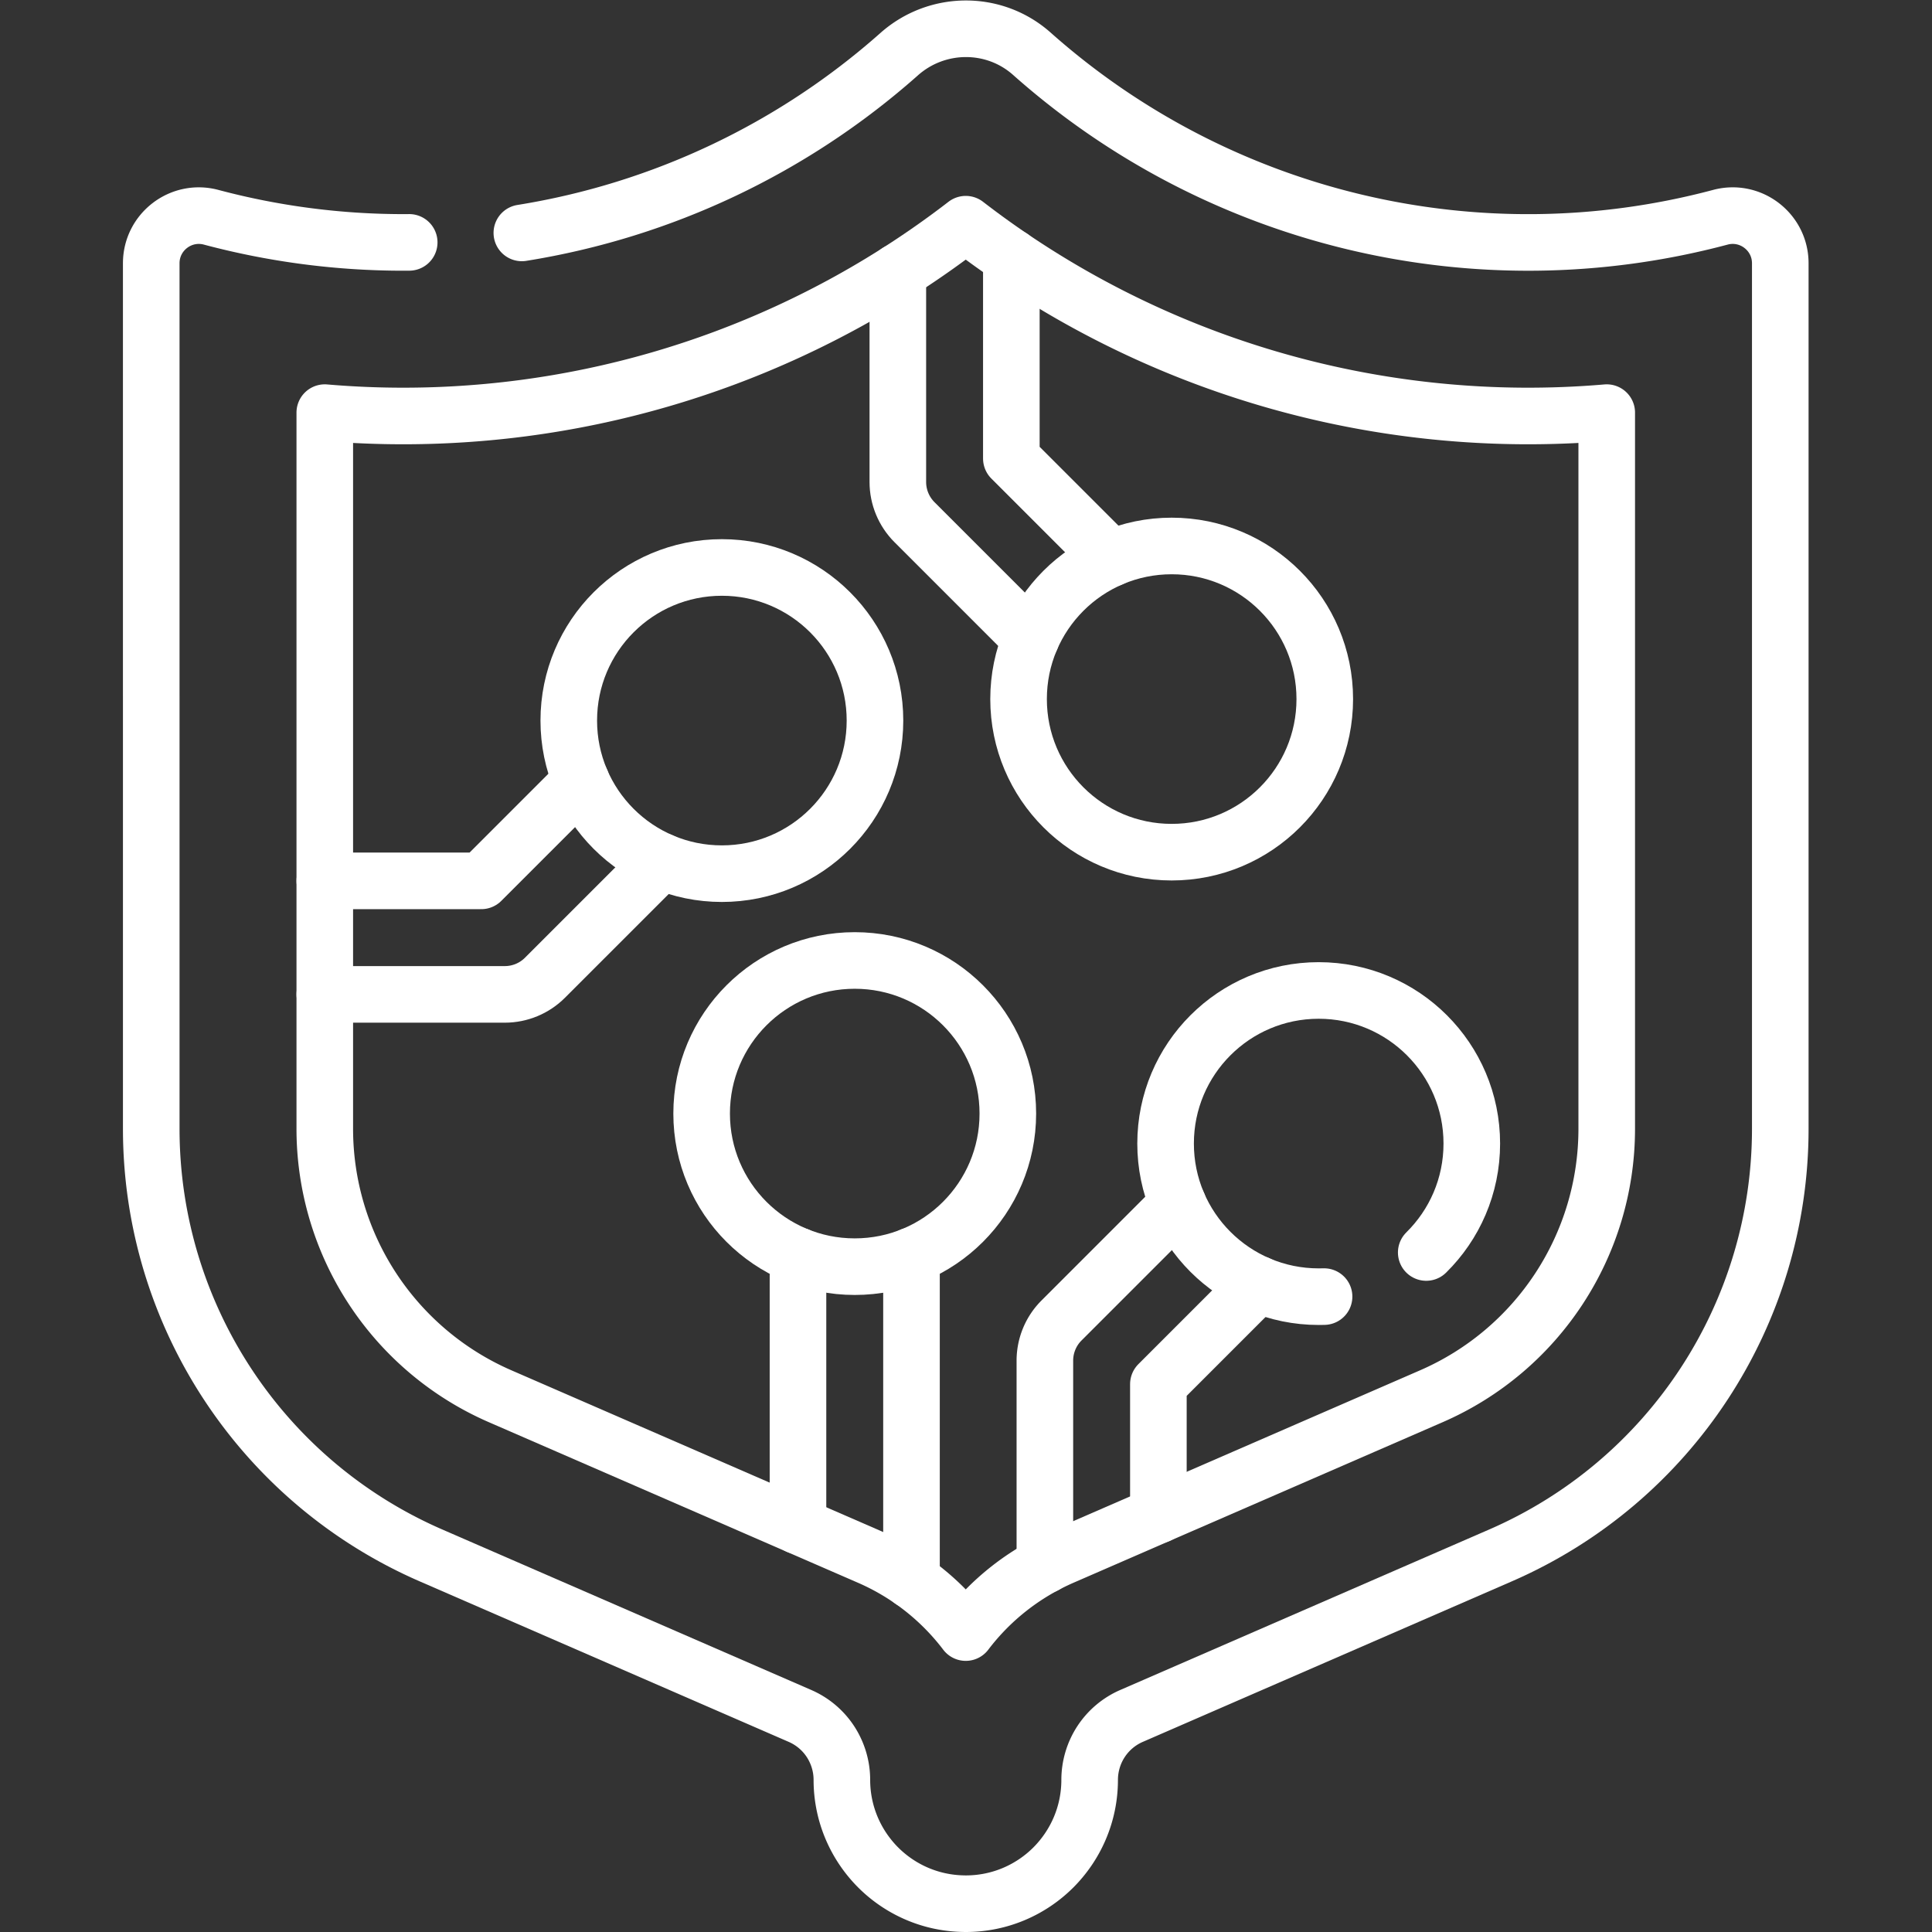  <svg
    xmlns="http://www.w3.org/2000/svg"
    version="1.1"
    xmlns:xlink="http://www.w3.org/1999/xlink"
    xmlns:svgjs="http://svgjs.com/svgjs"
    width="512"
    height="512"
    x="0"
    y="0"
    viewBox="0 0 682.667 682.667"
    style="enable-background: new 0 0 512 512"
    xml:space="preserve"
    class=""
  >
    <rect x="0" y="0" width="682.667" height="682.667" fill="#333333" stroke="none"/>
    <g>
      <defs>
        <clipPath id="a" clipPathUnits="userSpaceOnUse">
          <path
            d="M0 512h512V0H0Z"
            fill="#000000"
            data-original="#000000"
          ></path>
        </clipPath>
      </defs>
      <g clip-path="url(#a)" transform="matrix(1.333 0 0 -1.333 0 682.667)">
        <path
          d="M0 0a197.89 197.89 0 0 1 100.03 47.39c10.02 8.89 25.159 9 35.17.09C184.479 3.67 252.95-13.1 317.71 4.15c8.01 2.13 15.87-3.91 15.87-12.2v-229.41c0-49.11-29.13-93.53-74.16-113.11l-97.8-42.54a18.444 18.444 0 0 1-8.08-6.8 18.573 18.573 0 0 1-3.03-10.14c0-9.06-3.68-17.27-9.61-23.22-5.94-5.94-14.16-9.62-23.23-9.62-.17 0-.34 0-.51.01-8.86.13-16.89 3.78-22.72 9.61-5.93 5.95-9.61 14.16-9.61 23.22 0 3.67-1.1 7.18-3.03 10.14-1.93 2.94-4.7 5.33-8.08 6.8l-97.8 42.54c-45.03 19.58-74.16 64-74.16 113.11V-8.05c0 8.29 7.86 14.33 15.87 12.2C-65.51-.34-48.4-2.52-31.43-2.52c.52 0 1.05 0 1.57.01"
          style="
            stroke-width: 15;
            stroke-linecap: round;
            stroke-linejoin: round;
            stroke-miterlimit: 10;
            stroke-dasharray: none;
            stroke-opacity: 1;
          "
          transform="translate(138.33 450.39)"
          fill="none"
          stroke="#FFF"
          stroke-width="15"
          stroke-linecap="round"
          stroke-linejoin="round"
          stroke-miterlimit="10"
          stroke-dasharray="none"
          stroke-opacity=""
          data-original="#000000"
          class=""
        ></path>
        <path
          d="M0 0v71.583"
          style="
            stroke-width: 15;
            stroke-linecap: round;
            stroke-linejoin: round;
            stroke-miterlimit: 10;
            stroke-dasharray: none;
            stroke-opacity: 1;
          "
          transform="translate(211.527 107.672)"
          fill="none"
          stroke="#FFF"
          stroke-width="15"
          stroke-linecap="round"
          stroke-linejoin="round"
          stroke-miterlimit="10"
          stroke-dasharray="none"
          stroke-opacity=""
          data-original="#000000"
          class=""
        ></path>
        <path
          d="M0 0v86.066"
          style="
            stroke-width: 15;
            stroke-linecap: round;
            stroke-linejoin: round;
            stroke-miterlimit: 10;
            stroke-dasharray: none;
            stroke-opacity: 1;
          "
          transform="translate(241.616 93.189)"
          fill="none"
          stroke="#FFF"
          stroke-width="15"
          stroke-linecap="round"
          stroke-linejoin="round"
          stroke-miterlimit="10"
          stroke-dasharray="none"
          stroke-opacity=""
          data-original="#000000"
          class=""
        ></path>
        <path
          d="M0 0c0 22.414-18.17 40.584-40.583 40.584-22.415 0-40.584-18.17-40.584-40.584s18.169-40.583 40.584-40.583C-18.17-40.583 0-22.414 0 0Z"
          style="
            stroke-width: 15;
            stroke-linecap: round;
            stroke-linejoin: round;
            stroke-miterlimit: 10;
            stroke-dasharray: none;
            stroke-opacity: 1;
          "
          transform="translate(267.154 216.947)"
          fill="none"
          stroke="#FFF"
          stroke-width="15"
          stroke-linecap="round"
          stroke-linejoin="round"
          stroke-miterlimit="10"
          stroke-dasharray="none"
          stroke-opacity=""
          data-original="#000000"
          class=""
        ></path>
        <path
          d="M0 0v54.241a15.05 15.05 0 0 0 4.402 10.632l30.882 30.881"
          style="
            stroke-width: 15;
            stroke-linecap: round;
            stroke-linejoin: round;
            stroke-miterlimit: 10;
            stroke-dasharray: none;
            stroke-opacity: 1;
          "
          transform="translate(276.972 97.22)"
          fill="none"
          stroke="#FFF"
          stroke-width="15"
          stroke-linecap="round"
          stroke-linejoin="round"
          stroke-miterlimit="10"
          stroke-dasharray="none"
          stroke-opacity=""
          data-original="#000000"
          class=""
        ></path>
        <path
          d="M0 0v34.683l26.479 26.479"
          style="
            stroke-width: 15;
            stroke-linecap: round;
            stroke-linejoin: round;
            stroke-miterlimit: 10;
            stroke-dasharray: none;
            stroke-opacity: 1;
          "
          transform="translate(307.06 110.54)"
          fill="none"
          stroke="#FFF"
          stroke-width="15"
          stroke-linecap="round"
          stroke-linejoin="round"
          stroke-miterlimit="10"
          stroke-dasharray="none"
          stroke-opacity=""
          data-original="#000000"
          class=""
        ></path>
        <path
          d="M0 0c7.46 7.35 12.08 17.57 12.08 28.88 0 22.41-18.17 40.58-40.59 40.58-22.41 0-40.58-18.17-40.58-40.58 0-22.42 18.17-40.59 40.58-40.59.481 0 .95.01 1.431.02"
          style="
            stroke-width: 15;
            stroke-linecap: round;
            stroke-linejoin: round;
            stroke-miterlimit: 10;
            stroke-dasharray: none;
            stroke-opacity: 1;
          "
          transform="translate(378.06 180.12)"
          fill="none"
          stroke="#FFF"
          stroke-width="15"
          stroke-linecap="round"
          stroke-linejoin="round"
          stroke-miterlimit="10"
          stroke-dasharray="none"
          stroke-opacity=""
          data-original="#000000"
          class=""
        ></path>
        <path
          d="M0 0h47.722c3.981 0 7.813 1.584 10.631 4.403l30.882 30.882"
          style="
            stroke-width: 15;
            stroke-linecap: round;
            stroke-linejoin: round;
            stroke-miterlimit: 10;
            stroke-dasharray: none;
            stroke-opacity: 1;
          "
          transform="translate(86.095 248.54)"
          fill="none"
          stroke="#FFF"
          stroke-width="15"
          stroke-linecap="round"
          stroke-linejoin="round"
          stroke-miterlimit="10"
          stroke-dasharray="none"
          stroke-opacity=""
          data-original="#000000"
          class=""
        ></path>
        <path
          d="M0 0h41.483l26.478 26.479"
          style="
            stroke-width: 15;
            stroke-linecap: round;
            stroke-linejoin: round;
            stroke-miterlimit: 10;
            stroke-dasharray: none;
            stroke-opacity: 1;
          "
          transform="translate(86.095 278.63)"
          fill="none"
          stroke="#FFF"
          stroke-width="15"
          stroke-linecap="round"
          stroke-linejoin="round"
          stroke-miterlimit="10"
          stroke-dasharray="none"
          stroke-opacity=""
          data-original="#000000"
          class=""
        ></path>
        <path
          d="M0 0c22.414 0 40.584-18.17 40.584-40.584S22.414-81.168 0-81.168s-40.584 18.17-40.584 40.584S-22.414 0 0 0Z"
          style="
            stroke-width: 15;
            stroke-linecap: round;
            stroke-linejoin: round;
            stroke-miterlimit: 10;
            stroke-dasharray: none;
            stroke-opacity: 1;
          "
          transform="translate(191.352 361.707)"
          fill="none"
          stroke="#FFF"
          stroke-width="15"
          stroke-linecap="round"
          stroke-linejoin="round"
          stroke-miterlimit="10"
          stroke-dasharray="none"
          stroke-opacity=""
          data-original="#000000"
          class=""
        ></path>
        <path
          d="M0 0v-53.369l26.469-26.468"
          style="
            stroke-width: 15;
            stroke-linecap: round;
            stroke-linejoin: round;
            stroke-miterlimit: 10;
            stroke-dasharray: none;
            stroke-opacity: 1;
          "
          transform="translate(268.085 443.95)"
          fill="none"
          stroke="#FFF"
          stroke-width="15"
          stroke-linecap="round"
          stroke-linejoin="round"
          stroke-miterlimit="10"
          stroke-dasharray="none"
          stroke-opacity=""
          data-original="#000000"
          class=""
        ></path>
        <path
          d="M0 0v-55.716c0-3.992 1.595-7.823 4.413-10.641l30.872-30.872"
          style="
            stroke-width: 15;
            stroke-linecap: round;
            stroke-linejoin: round;
            stroke-miterlimit: 10;
            stroke-dasharray: none;
            stroke-opacity: 1;
          "
          transform="translate(237.996 440.069)"
          fill="none"
          stroke="#FFF"
          stroke-width="15"
          stroke-linecap="round"
          stroke-linejoin="round"
          stroke-miterlimit="10"
          stroke-dasharray="none"
          stroke-opacity=""
          data-original="#000000"
          class=""
        ></path>
        <path
          d="M0 0c0-22.414-18.17-40.583-40.584-40.583S-81.168-22.414-81.168 0c0 22.414 18.17 40.584 40.584 40.584S0 22.414 0 0Z"
          style="
            stroke-width: 15;
            stroke-linecap: round;
            stroke-linejoin: round;
            stroke-miterlimit: 10;
            stroke-dasharray: none;
            stroke-opacity: 1;
          "
          transform="translate(351.167 326.82)"
          fill="none"
          stroke="#FFF"
          stroke-width="15"
          stroke-linecap="round"
          stroke-linejoin="round"
          stroke-miterlimit="10"
          stroke-dasharray="none"
          stroke-opacity=""
          data-original="#000000"
          class=""
        ></path>
        <path
          d="M0 0v-189.82c0-30.801-18.258-58.646-46.502-70.923l-97.809-42.536c-10.181-4.447-18.952-11.347-25.596-20.097a64.375 64.375 0 0 1-25.546 20.066l-79.806 34.716-18.053 7.851a77.307 77.307 0 0 0-46.502 70.923V0a243.656 243.656 0 0 1 34-.532c49.629 2.678 96.98 20.445 135.907 50.479A244.032 244.032 0 0 1 0 0z"
          style="
            stroke-width: 15;
            stroke-linecap: round;
            stroke-linejoin: round;
            stroke-miterlimit: 10;
            stroke-dasharray: none;
            stroke-opacity: 1;
          "
          transform="translate(425.907 402.75)"
          fill="none"
          stroke="#FFF"
          stroke-width="15"
          stroke-linecap="round"
          stroke-linejoin="round"
          stroke-miterlimit="10"
          stroke-dasharray="none"
          stroke-opacity=""
          data-original="#000000"
          class=""
        ></path>
      </g>
    </g>
  </svg>